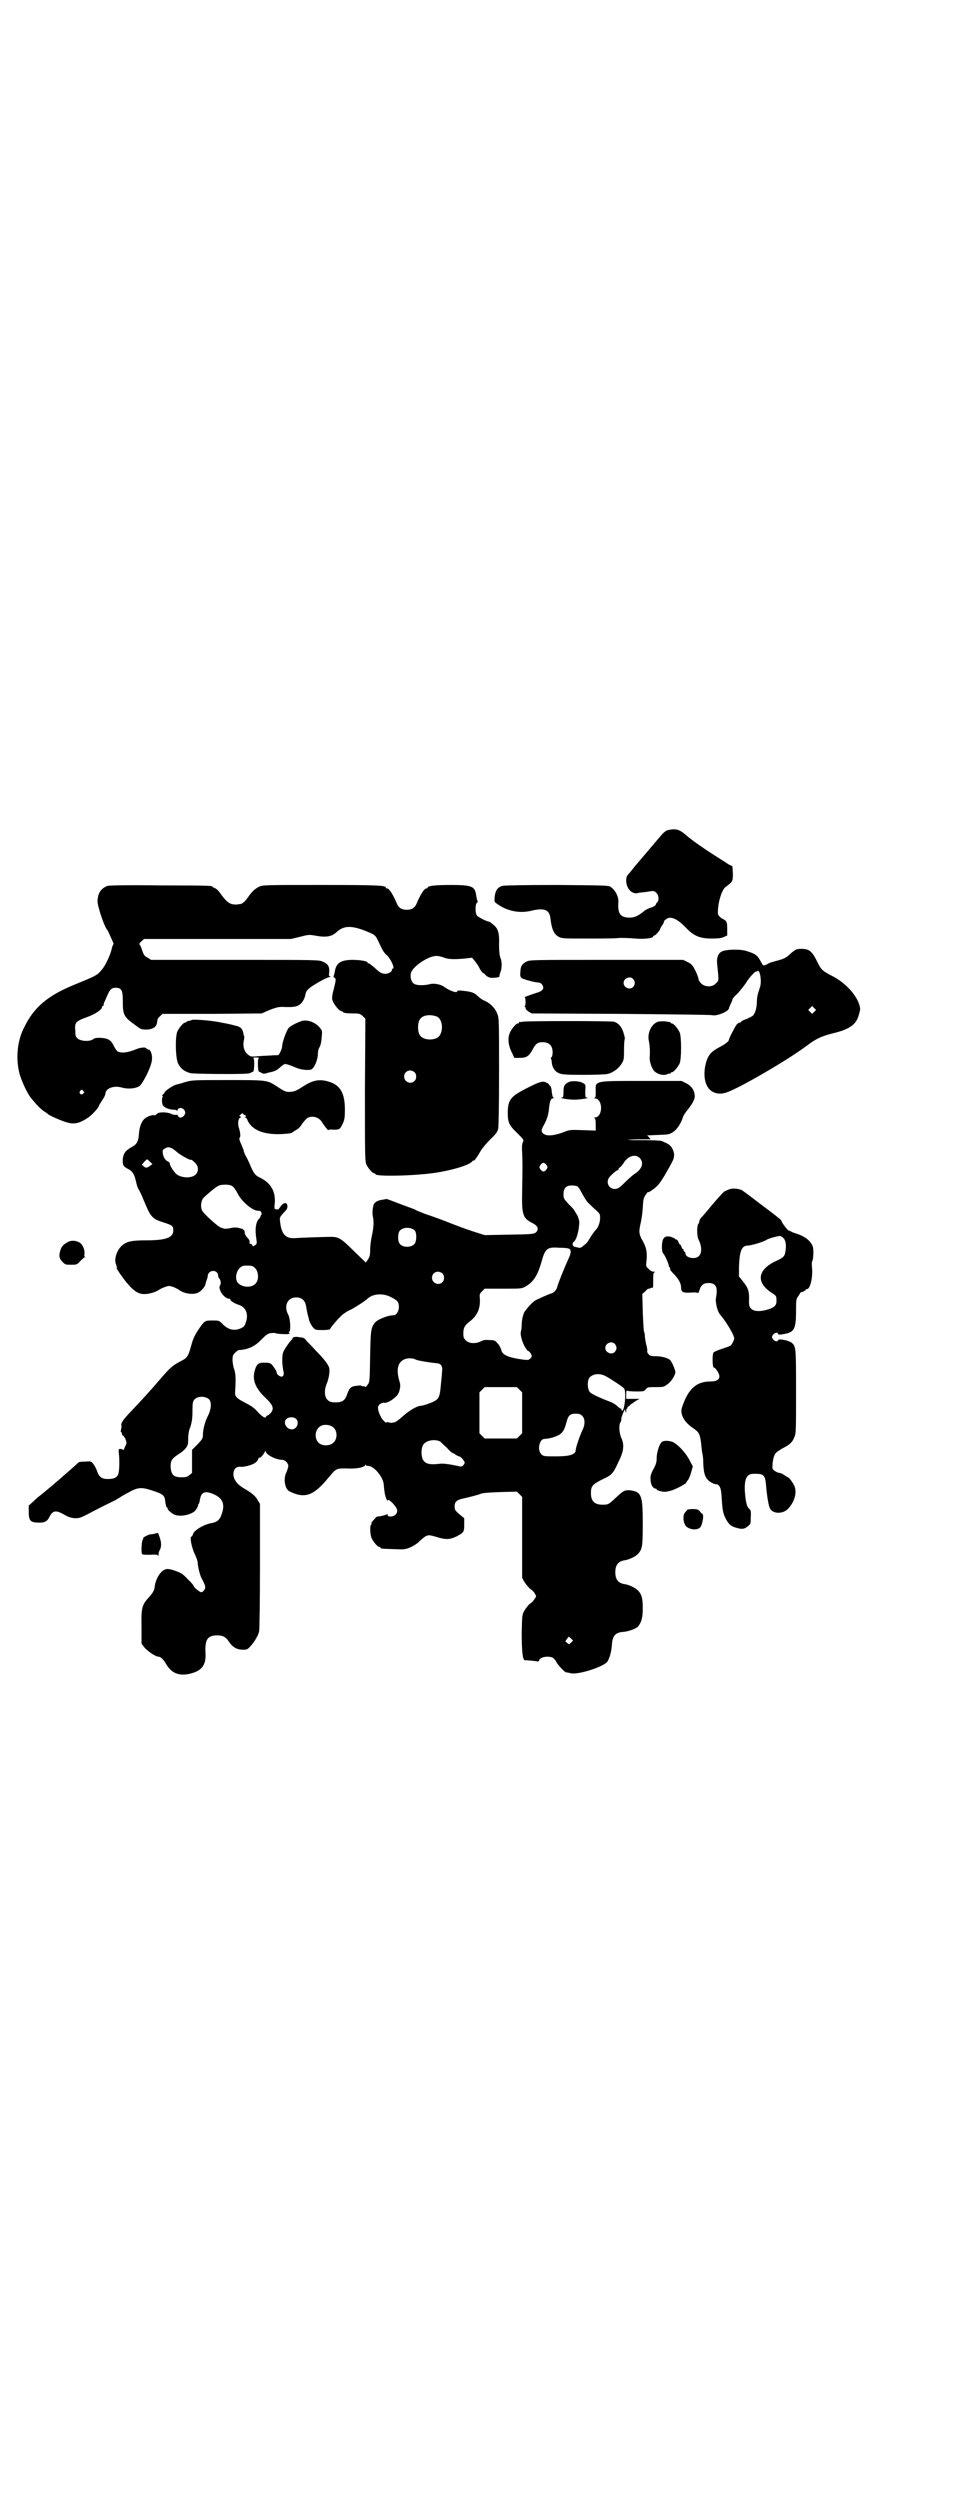 <?xml version="1.0" standalone="no"?>
<!DOCTYPE svg PUBLIC "-//W3C//DTD SVG 20010904//EN"
 "http://www.w3.org/TR/2001/REC-SVG-20010904/DTD/svg10.dtd">
<svg version="1.0" xmlns="http://www.w3.org/2000/svg"
 width="1108pt" height="2870pt" viewBox="0 0 1108 2870"
 preserveAspectRatio="xMidYMid meet">
<g transform="translate(0,2870) scale(0.5,-0.5)"
fill="#000000" stroke="none">
<path d="M1534 3834 c-5 -1 -9 -5 -14 -10 -4 -5 -19 -22 -33 -39 -14 -16 -27
-32 -30 -35 -2 -3 -7 -9 -11 -14 -7 -7 -8 -10 -8 -18 0 -17 12 -31 25 -29 2 1
12 2 21 3 18 3 18 3 23 -2 6 -5 7 -18 2 -22 -2 -2 -3 -4 -3 -5 0 -2 -5 -5 -11
-7 -7 -2 -14 -6 -16 -8 -12 -10 -21 -15 -33 -15 -21 0 -28 9 -26 35 1 12 -6
27 -17 35 -5 4 -8 4 -124 5 -77 0 -120 -1 -125 -2 -11 -3 -16 -10 -18 -24 -1
-13 -1 -13 5 -17 23 -17 52 -23 80 -16 29 7 41 2 43 -18 3 -25 8 -36 19 -42 7
-4 12 -4 62 -4 30 0 63 0 73 1 10 1 29 0 41 -1 23 -2 41 1 41 5 0 1 1 2 3 2 2
0 13 12 13 15 0 1 2 5 5 9 3 4 4 8 4 8 -1 0 0 2 3 4 10 10 26 4 47 -18 18 -19
32 -25 59 -25 17 0 23 1 29 4 l7 3 0 15 c0 13 -1 16 -4 19 -3 2 -5 4 -6 4 -1
0 -4 2 -7 5 -5 5 -5 6 -4 20 2 21 10 44 18 49 15 11 16 12 16 29 -1 20 -1 19
-3 19 -1 0 -7 3 -14 8 -6 4 -16 10 -22 14 -30 19 -58 39 -68 48 -16 14 -24 16
-42 12z"/>
<path d="M247 3706 c-15 -6 -22 -16 -23 -34 -1 -11 16 -62 23 -68 1 -2 4 -8 7
-15 3 -7 6 -13 6 -14 1 -1 1 -3 0 -4 -1 -1 -3 -6 -4 -12 -3 -12 -14 -36 -21
-44 -12 -15 -13 -15 -69 -38 -57 -24 -88 -50 -110 -95 -16 -30 -20 -70 -12
-104 4 -18 19 -49 27 -59 14 -17 21 -24 29 -30 5 -3 9 -6 10 -7 2 -3 36 -18
47 -20 15 -4 28 0 44 11 10 6 27 25 27 30 0 0 3 5 7 11 4 6 7 12 7 14 0 13 19
20 37 15 14 -4 31 -3 41 3 8 6 28 45 29 61 1 11 -3 23 -8 23 -1 0 -3 1 -5 3
-2 3 -13 2 -23 -2 -19 -8 -34 -10 -43 -5 -2 1 -6 7 -9 13 -6 13 -13 17 -30 18
-9 0 -13 0 -17 -3 -7 -6 -28 -5 -35 1 -5 4 -6 6 -6 17 -2 20 0 23 28 33 19 7
33 17 33 22 0 2 1 3 2 3 1 0 2 1 2 3 0 2 1 5 2 7 1 1 3 7 5 11 7 17 11 21 20
21 14 0 17 -5 17 -31 0 -31 2 -36 29 -55 13 -10 14 -10 27 -10 15 1 22 7 23
18 0 5 2 9 6 12 l6 6 114 0 114 1 18 8 c13 5 20 7 28 7 28 -1 34 0 42 6 5 3
11 14 12 21 2 11 6 15 26 27 11 7 24 13 28 14 4 1 6 2 4 2 -4 0 -4 1 -3 10 1
13 -3 19 -15 24 -8 4 -16 4 -201 4 l-193 0 -8 5 c-8 4 -9 7 -13 18 -2 7 -5 13
-6 13 -1 0 1 3 4 6 l7 6 168 0 169 0 21 5 c19 5 21 5 33 3 26 -5 39 -3 50 7
18 17 37 17 78 -1 13 -6 13 -7 22 -26 7 -15 9 -19 18 -27 9 -10 17 -29 12 -29
-1 0 -2 -1 -2 -3 0 -4 -7 -9 -15 -9 -8 0 -12 2 -26 15 -6 5 -11 9 -12 9 -2 0
-3 1 -3 2 0 3 -17 6 -34 6 -27 0 -38 -7 -41 -26 -1 -5 -2 -10 -3 -11 -1 -1 0
-3 2 -4 4 -3 4 -3 -2 -28 -3 -10 -4 -19 -3 -22 2 -9 13 -23 19 -26 3 -1 6 -2
6 -3 0 -2 9 -3 25 -3 12 0 14 -1 20 -6 l6 -6 -1 -163 c0 -145 0 -164 3 -171 4
-9 14 -21 18 -21 2 0 3 -1 3 -2 0 -6 90 -4 137 3 40 6 80 18 86 27 2 2 3 2 3
1 0 -2 7 7 15 21 4 7 14 19 23 28 13 12 16 17 18 24 1 7 2 46 2 131 0 116 0
123 -4 133 -5 13 -15 24 -31 31 -3 1 -10 6 -14 10 -8 8 -15 10 -34 12 -9 1
-13 1 -13 -1 0 -5 -16 0 -30 10 -8 6 -24 9 -34 6 -12 -3 -29 -3 -35 1 -7 4
-10 17 -7 26 6 16 42 39 59 38 4 0 12 -2 17 -4 10 -4 25 -4 47 -2 l17 2 5 -6
c3 -4 9 -11 12 -18 3 -6 7 -11 8 -11 1 0 4 -2 6 -5 3 -3 7 -5 11 -6 8 -1 22 1
21 3 0 1 0 5 2 9 4 11 4 25 0 34 -2 6 -3 14 -3 30 1 25 -2 35 -10 43 -9 8 -12
10 -14 10 -4 0 -24 10 -27 14 -4 6 -4 25 0 29 2 1 2 3 2 3 -1 2 -2 4 -4 17 -3
18 -11 21 -58 21 -36 0 -53 -2 -53 -6 0 -1 -1 -2 -3 -2 -5 0 -14 -15 -22 -34
-4 -10 -11 -15 -23 -15 -12 0 -19 5 -23 15 -8 19 -17 34 -22 34 -2 0 -3 1 -3
2 0 5 -19 6 -149 6 -127 0 -134 0 -142 -4 -10 -5 -16 -11 -24 -22 -7 -11 -15
-18 -20 -18 -3 0 -7 -1 -8 -1 -15 0 -21 4 -36 24 -5 8 -11 13 -14 14 -3 1 -5
2 -5 3 0 2 -3 3 -120 3 -78 1 -117 0 -121 -1z m756 -300 c16 -7 16 -43 -1 -50
-15 -6 -34 -2 -39 9 -4 8 -4 24 0 32 5 12 23 15 40 9z m-51 -128 c5 -5 5 -15
0 -20 -9 -9 -24 -2 -24 10 0 8 6 14 14 14 3 0 8 -2 10 -4z m-761 -43 c3 -3 3
-3 0 -6 -4 -5 -11 1 -7 6 4 4 4 4 7 0z"/>
<path d="M1829 3560 c-3 -1 -10 -6 -15 -11 -10 -9 -14 -11 -34 -16 -7 -2 -14
-4 -15 -5 -1 -1 -5 -3 -8 -4 -5 -2 -5 -1 -11 10 -7 13 -11 16 -34 23 -15 4
-46 3 -55 -2 -8 -4 -12 -15 -10 -30 4 -39 4 -36 -3 -43 -8 -9 -25 -9 -34 0 -3
3 -6 8 -6 10 0 2 -3 11 -7 19 -7 13 -8 15 -18 20 l-10 5 -176 0 c-171 0 -176
0 -184 -4 -10 -5 -14 -11 -14 -24 -1 -9 0 -11 3 -14 5 -3 31 -10 38 -10 4 0 7
-2 9 -5 6 -9 1 -15 -14 -19 -15 -5 -29 -10 -26 -10 2 0 3 -20 0 -20 -1 0 -1
-1 1 -2 1 -2 2 -4 1 -5 0 0 3 -3 7 -6 l7 -4 204 -1 c112 -1 207 -2 210 -3 11
-3 39 9 39 16 0 1 2 6 4 10 2 4 4 9 4 10 0 2 5 8 12 14 6 7 15 18 19 24 6 11
23 29 23 26 0 -1 1 0 3 1 2 2 3 1 5 -3 3 -7 4 -23 2 -31 -1 -3 -3 -10 -5 -16
-2 -6 -3 -15 -3 -21 0 -13 -4 -26 -9 -31 -2 -2 -9 -5 -15 -8 -7 -2 -12 -5 -12
-6 0 -1 -1 -2 -3 -2 -2 0 -5 -2 -7 -4 -4 -5 -18 -32 -18 -35 0 -4 -8 -10 -21
-17 -23 -12 -29 -21 -34 -46 -6 -38 9 -63 38 -61 9 1 17 4 41 16 35 18 86 48
120 70 24 16 24 16 43 30 16 11 27 16 50 22 39 9 55 20 61 42 4 14 4 14 1 25
-8 24 -34 51 -62 65 -23 12 -25 14 -34 32 -11 23 -18 29 -31 30 -6 1 -14 0
-17 -1z m-375 -68 c5 -6 5 -12 0 -18 -7 -8 -22 -2 -22 9 0 11 15 17 22 9z
m416 -75 l-5 -5 -4 4 -5 5 4 4 5 5 4 -4 5 -5 -4 -4z"/>
<path d="M440 3398 c-1 -1 -4 -2 -7 -2 -3 -1 -5 -2 -5 -2 0 -1 -1 -2 -3 -2 -4
0 -14 -12 -18 -21 -5 -13 -4 -61 2 -73 6 -12 14 -18 28 -22 5 -2 120 -3 131
-1 3 0 7 1 8 2 2 1 4 2 5 2 3 0 4 29 1 31 -2 1 1 2 6 2 5 0 8 -1 6 -2 -3 -2
-2 -31 1 -31 1 0 4 -1 6 -3 3 -1 6 -2 7 -1 2 0 5 1 8 2 15 3 19 5 27 12 5 5
10 8 12 8 7 -1 16 -5 26 -9 9 -4 25 -6 33 -4 7 2 16 22 16 37 0 4 1 10 3 13 4
7 5 14 6 28 1 11 1 12 -6 20 -10 11 -27 17 -39 14 -12 -4 -26 -11 -31 -16 -5
-6 -15 -33 -15 -42 0 -5 -4 -14 -8 -20 0 -1 -6 -1 -13 -1 -6 -1 -21 -1 -32 -2
-20 -2 -20 -1 -26 4 -8 6 -12 19 -9 32 1 5 1 9 1 10 -1 0 -2 3 -2 6 -2 11 -7
16 -19 18 -6 2 -20 5 -32 7 -21 5 -65 8 -68 6z"/>
<path d="M1200 3394 c-3 -1 -6 -1 -7 0 0 0 -1 0 -1 -2 0 -1 -1 -2 -3 -2 -4 0
-14 -12 -18 -21 -6 -14 -4 -30 6 -49 l4 -9 13 0 c15 0 21 4 29 19 7 13 11 17
23 17 15 0 23 -8 23 -23 0 -6 -1 -11 -3 -12 -1 0 -1 -1 -1 -2 1 -2 2 -6 2 -9
1 -12 7 -21 16 -25 7 -3 14 -4 56 -4 28 0 52 1 56 2 13 3 26 13 32 23 6 9 6
12 6 34 0 13 1 24 2 24 0 1 -1 7 -3 13 -4 14 -12 23 -22 26 -8 2 -202 2 -210
0z"/>
<path d="M1511 3394 c-15 -5 -25 -26 -21 -44 2 -10 3 -23 2 -37 -1 -11 5 -27
11 -33 8 -7 20 -10 28 -7 3 2 7 2 8 2 0 -1 1 -1 1 1 0 1 1 2 3 2 4 0 14 12 18
21 4 11 4 59 0 70 -4 9 -14 21 -18 21 -2 0 -3 1 -3 2 0 1 -1 1 -2 1 -2 1 -7 1
-12 2 -5 0 -12 0 -15 -1z"/>
<path d="M424 3255 c-9 -3 -17 -5 -18 -5 -8 -2 -25 -13 -28 -18 -1 -3 -4 -6
-5 -6 -1 0 -1 -1 0 -2 1 -1 1 -3 0 -4 -2 -3 -1 -14 1 -18 3 -5 15 -10 24 -10
5 0 8 -1 8 -2 0 -2 1 -1 2 2 3 6 12 5 16 -2 2 -5 2 -6 -1 -11 -4 -6 -13 -7
-14 -1 -1 2 -3 3 -6 2 -3 0 -8 1 -11 3 -10 4 -29 4 -32 -1 -2 -2 -4 -3 -5 -3
-4 2 -16 -2 -22 -7 -8 -6 -13 -20 -14 -36 -1 -17 -5 -24 -17 -30 -14 -8 -18
-14 -20 -26 -1 -14 1 -18 10 -23 13 -6 17 -14 21 -33 1 -4 3 -12 6 -16 3 -5 8
-16 11 -24 12 -28 14 -32 21 -39 5 -5 12 -8 25 -12 19 -6 22 -8 22 -18 0 -17
-17 -23 -63 -23 -35 0 -46 -3 -57 -14 -10 -10 -16 -29 -12 -40 2 -5 3 -10 2
-10 0 -2 13 -21 22 -32 19 -23 30 -29 47 -27 11 1 24 6 29 10 2 1 7 4 13 6 9
3 9 3 19 0 5 -2 10 -5 12 -6 11 -9 33 -13 45 -7 7 3 17 15 17 20 0 1 1 4 2 7
1 3 3 8 3 11 1 15 23 16 24 1 0 -2 1 -6 3 -7 3 -4 4 -12 1 -16 -5 -8 10 -30
21 -30 2 0 4 -1 3 -2 -1 -2 9 -9 19 -12 16 -5 23 -20 17 -39 -3 -9 -4 -11 -10
-14 -16 -8 -31 -5 -45 10 -7 7 -8 7 -22 7 -18 0 -18 0 -33 -22 -9 -14 -12 -21
-16 -36 -7 -25 -9 -28 -25 -36 -17 -9 -24 -15 -42 -36 -32 -37 -43 -49 -78
-86 -12 -13 -17 -21 -15 -25 0 -2 0 -6 -1 -9 -1 -4 -1 -6 0 -6 1 0 2 -2 2 -4
0 -2 1 -4 2 -4 1 0 4 -4 6 -8 3 -8 3 -10 1 -14 -2 -3 -3 -7 -4 -9 -1 -2 -2 -3
-3 -2 0 1 -3 2 -5 2 -5 0 -5 0 -4 -11 2 -18 1 -43 -2 -48 -3 -7 -10 -10 -23
-10 -14 0 -20 4 -25 18 -2 6 -6 13 -9 17 -5 6 -5 6 -19 5 -8 0 -14 -1 -15 -2
-3 -4 -79 -70 -92 -79 -1 -1 -7 -6 -12 -11 l-10 -9 0 -15 c0 -19 4 -24 21 -24
14 -1 21 2 26 12 8 16 15 17 33 7 10 -6 16 -8 25 -9 13 0 13 0 47 18 19 10 40
20 46 23 6 3 11 7 12 7 1 1 9 6 19 11 23 13 31 13 62 2 16 -5 21 -10 22 -19 1
-10 3 -18 5 -18 1 0 2 -1 1 -2 -1 -2 9 -11 16 -14 13 -5 35 -1 46 8 4 4 9 13
8 15 -1 0 -1 1 0 1 2 0 3 4 4 10 3 18 11 22 32 13 22 -10 27 -25 16 -51 -4 -9
-10 -13 -20 -15 -19 -3 -42 -17 -44 -26 -1 -3 -2 -5 -3 -5 -5 0 0 -25 7 -40 4
-8 7 -17 7 -20 0 -8 5 -29 9 -36 9 -17 10 -21 6 -27 -2 -3 -5 -5 -7 -5 -3 0
-18 12 -17 14 0 1 -5 8 -13 15 -12 13 -15 15 -29 20 -11 4 -18 5 -22 4 -12 -3
-24 -22 -26 -42 -1 -8 -5 -14 -17 -27 -12 -14 -14 -23 -13 -64 l0 -38 6 -8 c6
-8 26 -22 33 -22 5 0 11 -6 17 -16 12 -21 28 -28 51 -24 30 6 41 19 40 46 -2
33 4 43 27 43 13 0 20 -4 27 -15 8 -12 18 -18 32 -18 9 0 11 1 17 8 9 9 18 25
20 34 1 4 2 71 2 150 l0 143 -5 8 c-5 10 -14 17 -31 27 -16 9 -25 21 -25 33 0
11 6 18 16 17 9 -1 30 5 35 10 3 2 5 5 6 8 1 2 2 4 3 3 2 -1 9 7 12 13 1 3 2
4 2 2 0 -8 24 -20 38 -20 7 0 14 -8 14 -14 0 -3 -2 -9 -4 -14 -8 -15 -4 -38 6
-44 36 -18 56 -11 91 32 18 21 16 21 49 20 19 0 32 3 35 8 0 2 1 2 1 1 0 -2 2
-3 6 -3 12 0 33 -24 35 -41 2 -22 3 -26 6 -34 2 -4 3 -7 3 -5 0 4 5 2 13 -7
10 -11 12 -18 5 -25 -5 -5 -18 -6 -18 0 0 2 -1 2 -2 1 -1 -2 -21 -6 -21 -5 0
1 -4 -2 -8 -7 -4 -4 -7 -8 -6 -9 1 -1 0 -2 -1 -3 -3 -2 -2 -22 1 -30 4 -9 14
-21 18 -21 2 0 3 -1 3 -2 0 -2 1 -2 30 -3 24 -1 26 -1 38 4 7 3 17 9 21 14 18
16 19 16 39 10 23 -7 31 -6 46 1 17 9 18 10 18 27 l0 15 -11 9 c-10 9 -11 10
-11 18 0 11 5 15 19 18 22 5 36 9 41 11 3 2 19 3 44 4 l39 1 6 -6 6 -6 0 -93
0 -93 5 -9 c3 -5 9 -12 13 -16 5 -3 10 -8 11 -11 4 -6 4 -7 -1 -13 -2 -4 -7
-9 -11 -11 -3 -3 -8 -9 -11 -14 -6 -10 -6 -10 -7 -51 0 -41 2 -64 7 -64 5 0
26 -2 30 -3 1 0 3 1 3 2 0 5 9 9 19 9 11 0 16 -3 21 -13 4 -7 18 -22 22 -23 2
0 7 -1 11 -2 17 -4 76 15 84 27 5 8 9 23 10 36 1 23 8 31 27 32 11 1 28 7 33
12 8 10 11 20 11 42 0 22 -2 32 -11 41 -5 6 -22 14 -33 15 -13 3 -19 11 -19
27 0 16 6 24 19 27 11 1 28 9 33 15 10 11 11 17 11 70 0 65 -3 72 -28 76 -13
1 -16 0 -35 -18 -15 -14 -16 -15 -29 -15 -19 0 -27 8 -27 27 0 16 4 20 26 31
22 10 25 13 38 42 12 24 13 39 5 55 -4 11 -5 26 -2 33 2 2 3 7 3 11 1 4 3 10
5 14 3 7 3 7 4 2 2 -5 2 -5 2 1 0 3 1 5 2 5 1 0 2 1 1 2 -1 1 0 2 1 2 1 0 4 2
6 5 3 2 9 6 13 9 l8 4 -15 0 -16 0 0 11 c0 5 1 9 2 8 0 -1 9 -2 20 -2 17 0 19
0 23 5 4 5 5 5 22 5 17 0 19 0 27 6 9 6 18 20 19 28 0 5 -8 24 -12 28 -5 5
-20 9 -34 9 -11 0 -13 1 -16 5 -2 2 -3 5 -3 6 1 1 0 7 -1 12 -2 6 -3 15 -4 20
0 6 -1 12 -2 13 -1 2 -2 22 -3 45 l-1 42 7 6 c3 4 7 7 8 6 1 -1 2 0 3 1 1 1 2
1 4 1 3 -1 3 2 3 17 0 15 0 18 4 19 2 0 1 1 -3 1 -3 0 -8 2 -11 6 -7 6 -7 6
-5 23 1 18 -1 28 -11 45 -7 13 -7 19 -3 37 2 7 4 22 5 35 1 20 2 24 7 31 3 4
5 7 5 6 0 -3 16 8 23 16 4 4 14 19 22 34 15 26 15 28 15 37 -2 12 -7 20 -17
25 -5 2 -9 4 -11 5 -2 1 -20 2 -40 2 -20 0 -37 0 -38 1 0 0 11 1 26 1 l26 0
-4 5 -4 4 25 1 c25 1 26 1 35 7 9 6 18 20 22 33 1 4 6 12 12 19 12 15 17 26
15 34 -1 11 -9 21 -20 26 l-10 5 -89 0 c-111 0 -109 1 -108 -23 0 -13 0 -15
-3 -16 -3 0 -2 -1 1 -1 19 -1 19 -43 0 -44 -3 0 -4 -1 -1 -1 2 -1 3 -4 3 -15
l0 -14 -29 1 c-29 1 -31 1 -43 -4 -21 -8 -37 -10 -45 -6 -9 4 -9 10 -2 22 7
12 11 25 12 41 2 15 4 20 9 20 2 0 2 1 1 2 -2 0 -3 6 -4 13 0 6 -2 12 -3 13
-2 1 -3 3 -3 3 1 1 -2 3 -6 5 -8 5 -17 2 -48 -14 -35 -18 -41 -26 -41 -56 0
-21 3 -28 22 -46 14 -14 15 -15 13 -20 -2 -3 -3 -11 -2 -24 1 -22 1 -35 0 -89
-1 -53 1 -62 23 -73 12 -6 15 -12 11 -19 -5 -7 -8 -7 -67 -8 l-53 -1 -19 6
c-10 3 -36 12 -56 20 -20 8 -47 18 -60 22 -13 5 -23 9 -24 10 -1 1 -7 3 -15 6
-8 3 -22 8 -32 12 -10 4 -19 7 -19 7 -1 0 -5 -1 -11 -2 -10 -1 -17 -6 -19 -11
-3 -11 -3 -19 -2 -26 3 -12 2 -27 -2 -45 -2 -9 -4 -24 -4 -32 0 -13 -1 -16 -5
-23 l-5 -7 -28 27 c-29 29 -35 32 -52 32 -14 0 -72 -2 -84 -3 -21 -1 -30 10
-33 39 -1 9 0 10 8 19 8 8 9 10 9 16 -1 8 -7 9 -14 1 -3 -4 -6 -8 -6 -8 0 -1
-2 -1 -3 -1 -2 0 -5 1 -6 1 -1 0 -1 6 0 14 2 26 -9 45 -32 57 -13 6 -15 9 -23
26 -3 8 -8 18 -10 22 -3 4 -6 12 -7 17 -2 5 -5 13 -7 17 -2 5 -3 9 -2 10 3 3
2 11 -1 22 -4 10 -2 25 4 25 1 0 1 1 -1 2 -3 2 -3 2 1 5 2 3 4 3 5 2 0 -1 3
-3 5 -4 3 -1 3 -2 1 -3 -2 -1 -2 -2 -1 -2 2 0 3 -2 4 -3 9 -25 37 -37 80 -35
19 1 23 2 26 5 1 1 5 3 8 5 4 2 10 8 13 14 4 5 9 11 12 13 11 6 26 2 33 -9 4
-7 15 -21 15 -19 0 1 5 2 12 1 14 0 15 1 22 16 3 7 4 13 4 30 0 37 -10 56 -36
64 -22 7 -37 4 -59 -10 -17 -11 -20 -12 -30 -13 -10 -1 -14 1 -32 13 -22 14
-21 14 -113 14 -79 0 -81 0 -98 -5z m-18 -160 c8 -7 31 -20 33 -18 0 1 4 -2 8
-6 8 -7 10 -18 4 -26 -7 -10 -29 -11 -43 -3 -7 4 -18 21 -18 26 0 2 -2 4 -4 5
-6 2 -11 10 -12 18 -1 7 -1 9 5 12 7 5 15 3 27 -8z m1063 -14 c10 -10 6 -25
-11 -36 -5 -3 -15 -12 -23 -20 -12 -12 -15 -14 -22 -15 -16 -1 -24 18 -11 30
9 9 16 14 17 13 0 -1 1 0 1 2 0 1 2 4 4 5 2 1 6 6 9 11 10 15 26 20 36 10z
m-1125 -8 l6 -6 -7 -5 c-7 -4 -7 -4 -12 -1 -2 2 -4 4 -5 4 -1 1 10 13 12 13 0
0 3 -2 6 -5z m911 -8 c3 -5 3 -5 0 -10 -2 -3 -5 -5 -7 -5 -2 0 -5 2 -7 5 -3 5
-3 5 0 10 2 3 5 5 7 5 2 0 5 -2 7 -5z m-721 -49 c3 -2 8 -9 12 -17 9 -18 34
-39 46 -39 5 0 7 -1 8 -4 1 -3 1 -5 0 -6 -1 0 -2 -2 -2 -3 0 -2 -1 -4 -3 -5
-8 -9 -10 -25 -6 -49 1 -7 1 -9 -3 -12 -4 -3 -5 -3 -7 0 0 2 -2 3 -4 3 -2 0
-2 1 -2 4 1 3 -1 6 -5 10 -3 4 -6 8 -6 11 0 6 -2 9 -12 11 -7 2 -13 2 -21 0
-6 -1 -12 -2 -14 -1 -1 0 -4 1 -7 2 -6 1 -37 29 -43 38 -5 8 -4 21 1 29 4 5
26 24 35 29 7 4 28 4 33 -1z m792 0 c2 -1 7 -9 11 -17 5 -9 11 -19 15 -22 4
-4 11 -11 17 -16 9 -8 9 -9 9 -19 0 -9 -5 -22 -10 -26 -1 -1 -6 -7 -11 -15 -9
-15 -9 -15 -18 -22 -3 -3 -7 -5 -10 -4 -2 1 -6 1 -8 2 -6 0 -8 8 -4 11 6 5 9
15 12 31 2 17 2 17 -3 30 -4 6 -7 12 -8 13 0 1 -6 7 -12 13 -11 12 -12 13 -12
23 0 14 6 20 19 20 5 0 11 -1 13 -2z m-373 -102 c4 -6 4 -24 -1 -30 -7 -9 -27
-9 -34 0 -5 6 -5 24 0 30 7 9 27 9 35 0z m353 -41 c6 -2 6 -9 0 -22 -10 -22
-25 -59 -27 -68 -1 -5 -10 -13 -13 -13 -2 0 -16 -6 -35 -15 -6 -3 -16 -13 -25
-25 -4 -4 -8 -20 -8 -32 0 -6 -1 -13 -2 -16 -2 -8 5 -30 13 -40 1 -2 3 -4 4
-4 1 0 4 -3 6 -6 3 -6 3 -7 -1 -11 -4 -4 -5 -4 -16 -3 -36 5 -49 11 -51 23 -1
3 -4 10 -8 14 -6 7 -7 8 -19 8 -9 1 -15 0 -20 -3 -12 -6 -27 -5 -34 2 -5 5 -6
7 -6 16 0 13 3 19 15 28 17 13 24 29 23 51 -1 11 -1 12 5 18 l6 6 42 0 c40 0
42 0 50 4 19 10 29 25 38 56 9 33 13 36 42 34 10 0 20 -1 21 -2z m-720 -45 c8
-8 9 -27 1 -35 -10 -12 -36 -9 -43 5 -4 9 -1 23 6 30 5 5 7 6 18 6 11 0 13 -1
18 -6z m430 -12 c5 -5 5 -15 0 -20 -9 -9 -24 -2 -24 10 0 8 6 14 14 14 3 0 8
-2 10 -4z m-117 -55 c14 -7 17 -11 17 -22 0 -10 -6 -19 -12 -19 -14 0 -38 -10
-44 -18 -8 -12 -9 -16 -10 -76 -1 -58 -1 -59 -6 -66 -2 -3 -5 -6 -6 -4 0 1 -3
1 -4 1 -2 0 -4 0 -4 1 0 1 -5 1 -11 0 -13 -1 -17 -5 -22 -20 -5 -14 -11 -18
-26 -18 -10 0 -14 1 -18 5 -8 6 -9 23 -3 37 5 12 8 29 6 37 -2 8 -13 22 -32
41 -7 8 -16 17 -20 21 -4 6 -8 8 -12 8 -3 0 -6 1 -7 1 -4 1 -13 0 -13 -2 0 -1
-1 -4 -3 -5 -8 -9 -17 -23 -19 -29 -3 -9 -2 -31 1 -43 2 -10 -2 -15 -10 -10
-3 2 -5 4 -5 5 0 1 -1 3 -1 4 0 2 -4 8 -10 16 -4 4 -6 5 -16 5 -15 1 -20 -3
-24 -18 -6 -21 1 -40 24 -62 18 -17 21 -25 13 -35 -3 -3 -6 -6 -7 -6 -2 0 -3
-1 -4 -3 -2 -5 -10 1 -20 12 -6 7 -14 13 -26 19 -23 12 -26 15 -25 28 2 29 1
43 -3 52 -1 4 -3 13 -3 19 0 10 1 12 6 17 3 3 7 6 8 6 21 1 37 8 52 24 11 11
15 14 22 15 4 0 9 1 10 0 3 -2 26 -3 31 -2 3 1 3 2 1 3 -2 1 -2 2 0 2 4 0 3
30 -2 39 -11 20 -2 40 18 40 13 0 21 -7 23 -21 1 -5 2 -12 3 -16 1 -4 3 -11 4
-16 1 -4 5 -11 8 -15 6 -7 7 -7 23 -7 9 0 17 1 17 2 0 3 19 25 28 33 5 4 14
10 20 12 9 5 32 19 39 26 13 11 36 12 54 2z m513 -107 c5 -6 5 -12 0 -18 -7
-8 -22 -2 -22 9 0 11 15 17 22 9z m-457 -36 c4 -2 33 -7 47 -8 11 -1 15 -6 13
-21 0 -6 -2 -21 -3 -33 -2 -23 -5 -28 -14 -33 -9 -5 -28 -11 -32 -11 -8 0 -27
-11 -41 -24 -9 -8 -17 -14 -20 -14 -2 0 -5 -1 -7 -1 -2 0 -5 1 -6 1 -2 1 -4 1
-4 0 -1 -1 -4 0 -7 4 -6 5 -13 21 -13 30 0 6 8 12 14 11 6 -1 18 5 28 15 7 6
11 22 8 32 -9 29 -5 46 11 53 7 3 20 3 26 -1z m438 -39 c14 -8 38 -24 40 -27
6 -7 1 -55 -5 -51 -1 1 -1 2 -1 3 1 2 1 2 0 1 -1 0 -5 2 -9 6 -4 4 -11 8 -16
10 -24 9 -43 18 -47 22 -6 6 -7 25 -2 33 8 10 25 12 40 3z m-200 -30 l6 -6 0
-47 0 -47 -6 -6 -6 -6 -37 0 -37 0 -6 6 -6 6 0 47 0 47 6 6 6 6 37 0 37 0 6
-6z m-712 -23 c5 -7 4 -22 -3 -36 -7 -13 -12 -32 -12 -44 0 -9 -1 -10 -12 -22
l-13 -13 0 -27 0 -26 -6 -5 c-5 -4 -8 -5 -18 -5 -18 0 -23 5 -25 21 -1 16 2
21 15 30 18 11 25 20 25 30 0 14 1 26 5 34 4 13 5 20 5 40 0 15 1 19 4 23 7 9
27 9 35 0z m856 -37 c7 -7 7 -20 0 -34 -7 -15 -15 -40 -15 -45 0 -10 -15 -14
-44 -14 -29 0 -30 0 -35 5 -10 10 -4 35 7 35 12 1 20 3 29 7 12 5 17 12 22 32
4 15 8 19 21 19 8 0 11 -1 15 -5z m-657 -7 c8 -8 2 -24 -10 -24 -13 0 -21 17
-12 24 6 5 17 5 22 0z m86 -20 c9 -8 9 -26 0 -34 -7 -8 -24 -9 -33 -2 -11 9
-11 29 1 38 8 7 25 5 32 -2z m245 -32 c2 -2 8 -8 15 -14 6 -7 12 -12 13 -12 1
0 4 -2 7 -4 3 -2 7 -4 8 -4 2 0 6 -3 9 -7 5 -7 5 -7 2 -12 -3 -4 -5 -5 -9 -4
-23 5 -37 7 -46 6 -24 -3 -34 0 -39 10 -4 8 -4 24 0 32 5 11 26 16 40 9z m301
-461 c-5 -5 -5 -5 -9 -2 -2 2 -4 4 -5 4 0 0 2 3 4 6 l4 5 5 -4 5 -5 -4 -4z"/>
<path d="M1305 3255 c-9 -5 -11 -9 -11 -22 0 -11 -1 -13 -3 -13 -10 -1 14 -5
28 -5 14 0 38 4 28 5 -3 0 -3 2 -3 15 1 14 1 15 -5 18 -8 5 -27 6 -34 2z"/>
<path d="M1674 3009 c-5 -2 -9 -4 -11 -5 -4 -3 -26 -28 -38 -43 -5 -6 -11 -13
-14 -16 -3 -3 -5 -7 -5 -9 0 -2 -1 -4 -2 -6 -4 -3 -4 -28 0 -36 8 -16 8 -31 1
-38 -9 -9 -31 -4 -31 6 0 2 -1 4 -2 4 -1 0 -2 1 -2 3 0 2 -1 3 -2 3 -1 0 -2 2
-3 5 -1 3 -2 5 -3 5 -1 0 -3 3 -4 6 -1 3 -3 6 -5 6 -2 0 -3 1 -3 2 0 0 -4 2
-9 4 -16 4 -21 -3 -21 -25 0 -5 1 -11 3 -13 4 -4 13 -25 13 -29 0 -2 1 -3 2
-3 1 0 1 -1 1 -3 -1 -2 2 -6 8 -12 10 -10 17 -21 17 -31 0 -11 4 -13 23 -12 9
1 15 0 16 -1 0 -1 2 2 3 6 4 13 10 17 21 17 16 0 21 -8 18 -29 -1 -5 -2 -12
-1 -14 1 -12 5 -24 10 -30 14 -16 32 -47 32 -54 0 -4 -6 -16 -9 -17 -1 -1 -10
-4 -19 -7 -9 -3 -18 -7 -19 -8 -4 -3 -3 -35 0 -35 4 0 13 -14 13 -20 0 -8 -7
-12 -20 -12 -33 0 -52 -17 -66 -60 -5 -15 5 -33 24 -46 16 -11 17 -14 20 -36
1 -10 2 -21 3 -24 1 -3 2 -13 2 -23 1 -24 5 -35 17 -42 4 -3 10 -5 12 -5 8 0
12 -8 13 -28 2 -31 3 -38 9 -50 7 -14 13 -19 25 -22 13 -4 19 -3 27 4 6 5 6 6
6 20 1 12 0 17 -3 19 -5 5 -6 9 -8 18 -5 32 -3 51 4 58 4 4 7 5 18 5 19 0 22
-4 24 -25 2 -25 6 -51 10 -56 8 -12 30 -11 41 1 14 15 20 35 15 50 -3 8 -13
22 -16 22 0 0 -4 2 -8 5 -4 3 -9 5 -11 5 -5 0 -16 7 -16 10 -1 12 2 29 7 35 2
3 10 8 17 12 16 8 22 14 26 25 4 8 4 15 4 102 0 100 0 106 -9 114 -6 6 -31 11
-32 7 -2 -5 -8 -3 -12 2 -3 5 -3 5 0 10 4 5 10 7 12 2 1 -2 3 -2 14 0 23 4 27
12 27 53 0 26 0 27 6 35 3 5 5 9 6 8 3 0 10 4 10 5 0 1 1 2 3 2 7 0 13 23 12
45 -1 10 -1 18 0 19 3 4 4 28 1 35 -5 12 -17 22 -36 28 -6 2 -12 4 -13 5 -1 1
-3 2 -5 2 -3 0 -18 20 -18 24 0 1 -19 16 -42 33 -24 18 -43 33 -44 33 -5 6
-24 9 -34 5z m123 -110 c7 -5 9 -16 7 -30 -2 -14 -4 -16 -21 -24 -44 -20 -48
-50 -10 -74 9 -6 10 -7 10 -15 1 -12 -3 -17 -17 -22 -19 -6 -34 -6 -41 1 -4 4
-5 7 -5 17 1 24 -2 31 -15 47 l-8 10 0 21 c1 37 6 50 20 50 8 0 35 8 43 13 4
3 22 8 30 9 2 0 5 -1 7 -3z"/>
<path d="M154 2887 c-9 -5 -13 -9 -16 -20 -3 -11 -2 -17 6 -25 6 -6 7 -6 19
-6 13 0 14 0 21 8 4 4 8 8 10 9 2 0 2 1 1 1 -1 0 -2 3 -1 7 1 9 -4 21 -10 25
-8 6 -22 7 -30 1z"/>
<path d="M1518 2427 c-5 -6 -10 -24 -10 -34 0 -10 -1 -15 -9 -29 -4 -9 -6 -13
-5 -22 0 -11 6 -20 11 -20 2 0 3 -1 3 -2 0 -1 4 -3 9 -4 8 -2 11 -2 23 1 11 3
36 16 36 19 0 1 2 3 4 6 2 2 5 10 7 17 l4 14 -8 15 c-10 19 -30 39 -41 42 -12
3 -21 2 -24 -3z"/>
<path d="M1578 2273 c0 0 -2 -3 -5 -6 -6 -7 -4 -25 3 -32 9 -8 25 -9 32 -2 5
6 9 28 5 31 -1 0 -4 3 -6 6 -4 4 -6 5 -17 5 -6 0 -12 -1 -12 -2z"/>
<path d="M357 2219 c-3 -1 -8 -2 -11 -2 -5 0 -21 -9 -17 -9 1 0 0 -1 -1 -3 -3
-4 -4 -29 -2 -33 1 -2 7 -2 19 -2 14 1 17 0 18 -2 0 -2 1 -1 1 2 0 3 1 8 3 11
4 7 4 18 -1 31 -3 9 -3 9 -9 7z"/>
</g>
</svg>
